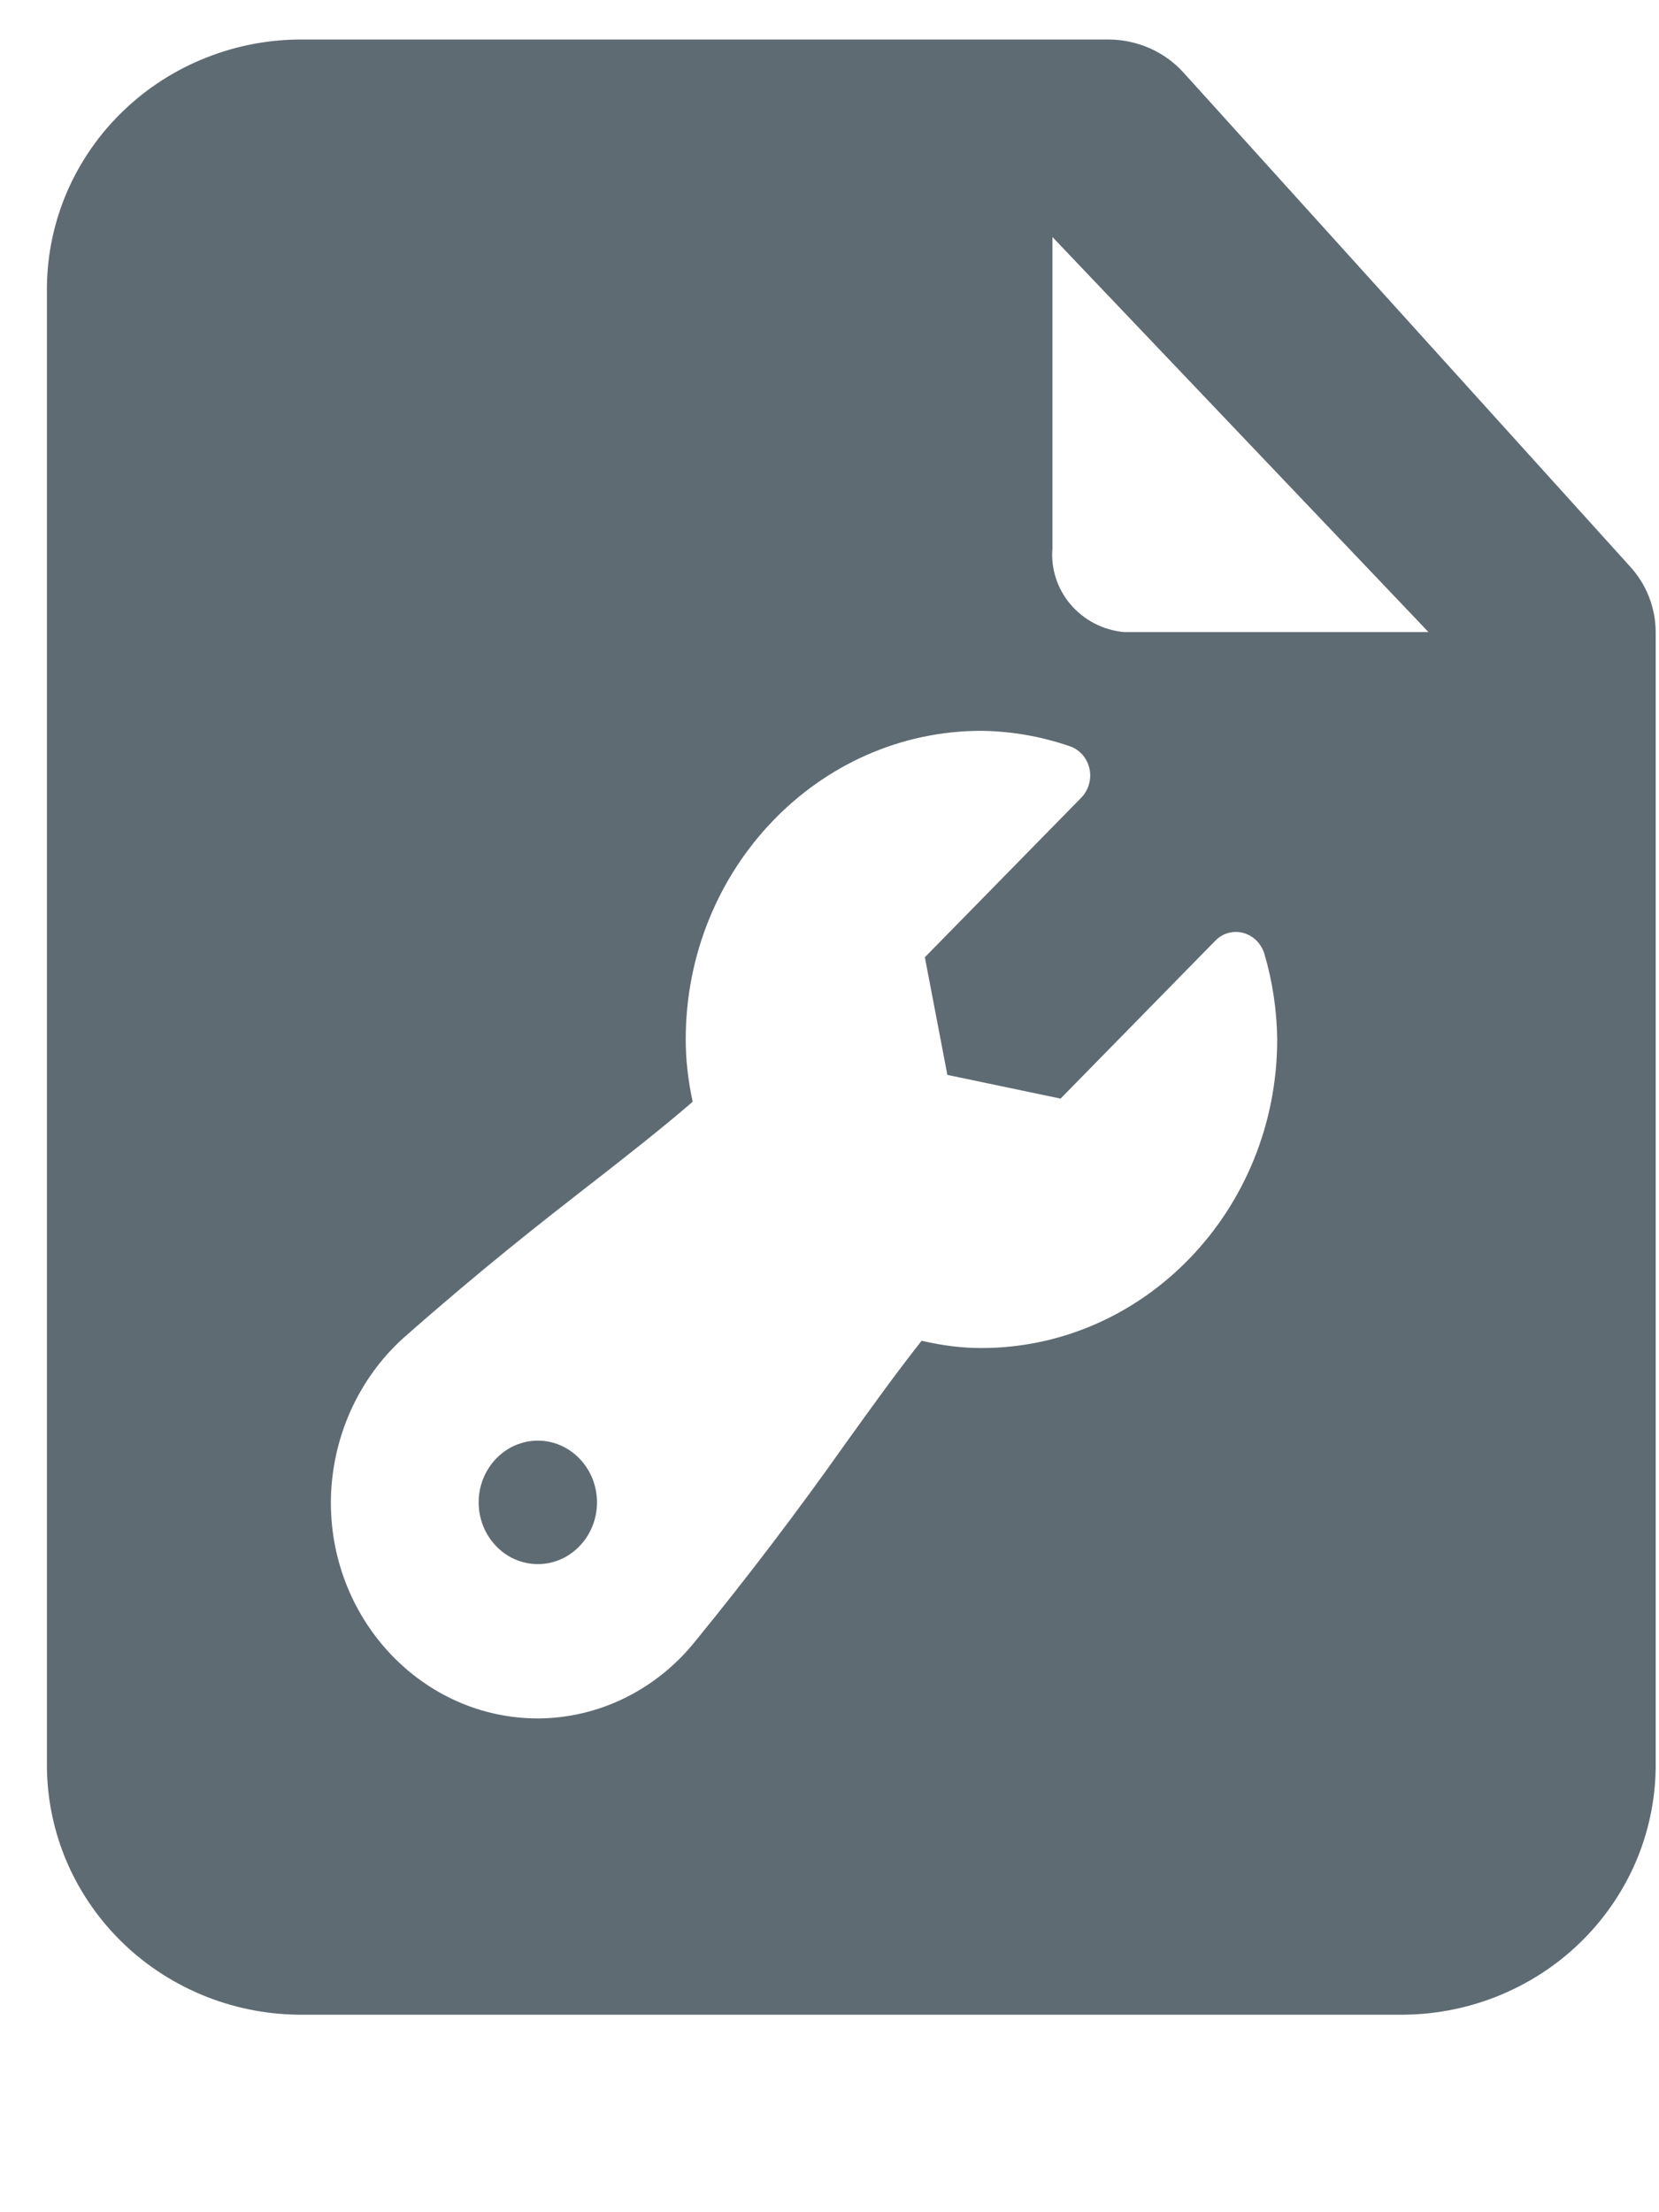 <svg  width="15" height="20" viewBox="0 1 21 26" fill="none" xmlns="http://www.w3.org/2000/svg">
<path fill-rule="evenodd" clip-rule="evenodd" d="M14.976 0.913L20.627 7.163C20.84 7.392 20.957 7.69 20.958 8V22.375C20.953 22.791 20.865 23.201 20.699 23.583C20.532 23.965 20.291 24.31 19.988 24.601C19.686 24.891 19.328 25.119 18.935 25.274C18.543 25.428 18.123 25.505 17.7 25.5H3.852C3.429 25.505 3.009 25.428 2.617 25.274C2.224 25.119 1.866 24.891 1.564 24.601C1.261 24.31 1.02 23.965 0.853 23.583C0.687 23.201 0.599 22.791 0.594 22.375V3.625C0.599 3.21 0.687 2.8 0.853 2.418C1.02 2.036 1.261 1.69 1.564 1.4C1.866 1.11 2.224 0.881 2.617 0.727C3.009 0.572 3.429 0.495 3.852 0.5H14.034C14.212 0.501 14.387 0.538 14.55 0.609C14.712 0.68 14.857 0.783 14.976 0.913ZM13.552 7.651C13.721 7.849 13.963 7.975 14.225 8H18.082L13.322 3V6.938C13.3 7.196 13.383 7.452 13.552 7.651ZM15.907 11.907C15.953 11.954 15.987 12.013 16.006 12.077C16.109 12.427 16.163 12.79 16.167 13.156C16.167 15.31 14.487 17.062 12.423 17.062C12.181 17.062 11.936 17.033 11.666 16.97C11.329 17.398 11.037 17.805 10.706 18.266C10.099 19.125 9.464 19.961 8.801 20.773C8.557 21.078 8.252 21.323 7.908 21.492C7.564 21.661 7.188 21.749 6.808 21.75C5.363 21.75 4.188 20.523 4.188 19.016C4.19 18.619 4.274 18.228 4.433 17.868C4.593 17.509 4.824 17.188 5.112 16.93C6.106 16.054 6.837 15.484 7.481 14.982L7.495 14.972C7.947 14.619 8.347 14.307 8.768 13.945C8.708 13.664 8.68 13.409 8.68 13.156C8.68 11.002 10.359 9.25 12.423 9.25C12.802 9.255 13.178 9.32 13.538 9.444C13.6 9.464 13.655 9.501 13.7 9.55C13.744 9.6 13.775 9.66 13.79 9.726C13.805 9.792 13.803 9.86 13.785 9.925C13.767 9.99 13.733 10.049 13.687 10.096L11.707 12.116L11.992 13.605L13.425 13.905L15.383 11.907C15.43 11.859 15.487 11.825 15.549 11.808C15.612 11.791 15.678 11.791 15.741 11.809C15.803 11.826 15.86 11.86 15.907 11.907ZM6.808 19.797C6.609 19.797 6.419 19.715 6.279 19.568C6.138 19.422 6.059 19.223 6.059 19.016C6.059 18.808 6.138 18.61 6.279 18.463C6.419 18.317 6.609 18.234 6.808 18.234C7.007 18.234 7.197 18.317 7.337 18.463C7.478 18.61 7.557 18.808 7.557 19.016C7.557 19.223 7.478 19.422 7.337 19.568C7.197 19.715 7.007 19.797 6.808 19.797Z" fill="#5F6B73"/>
</svg>
